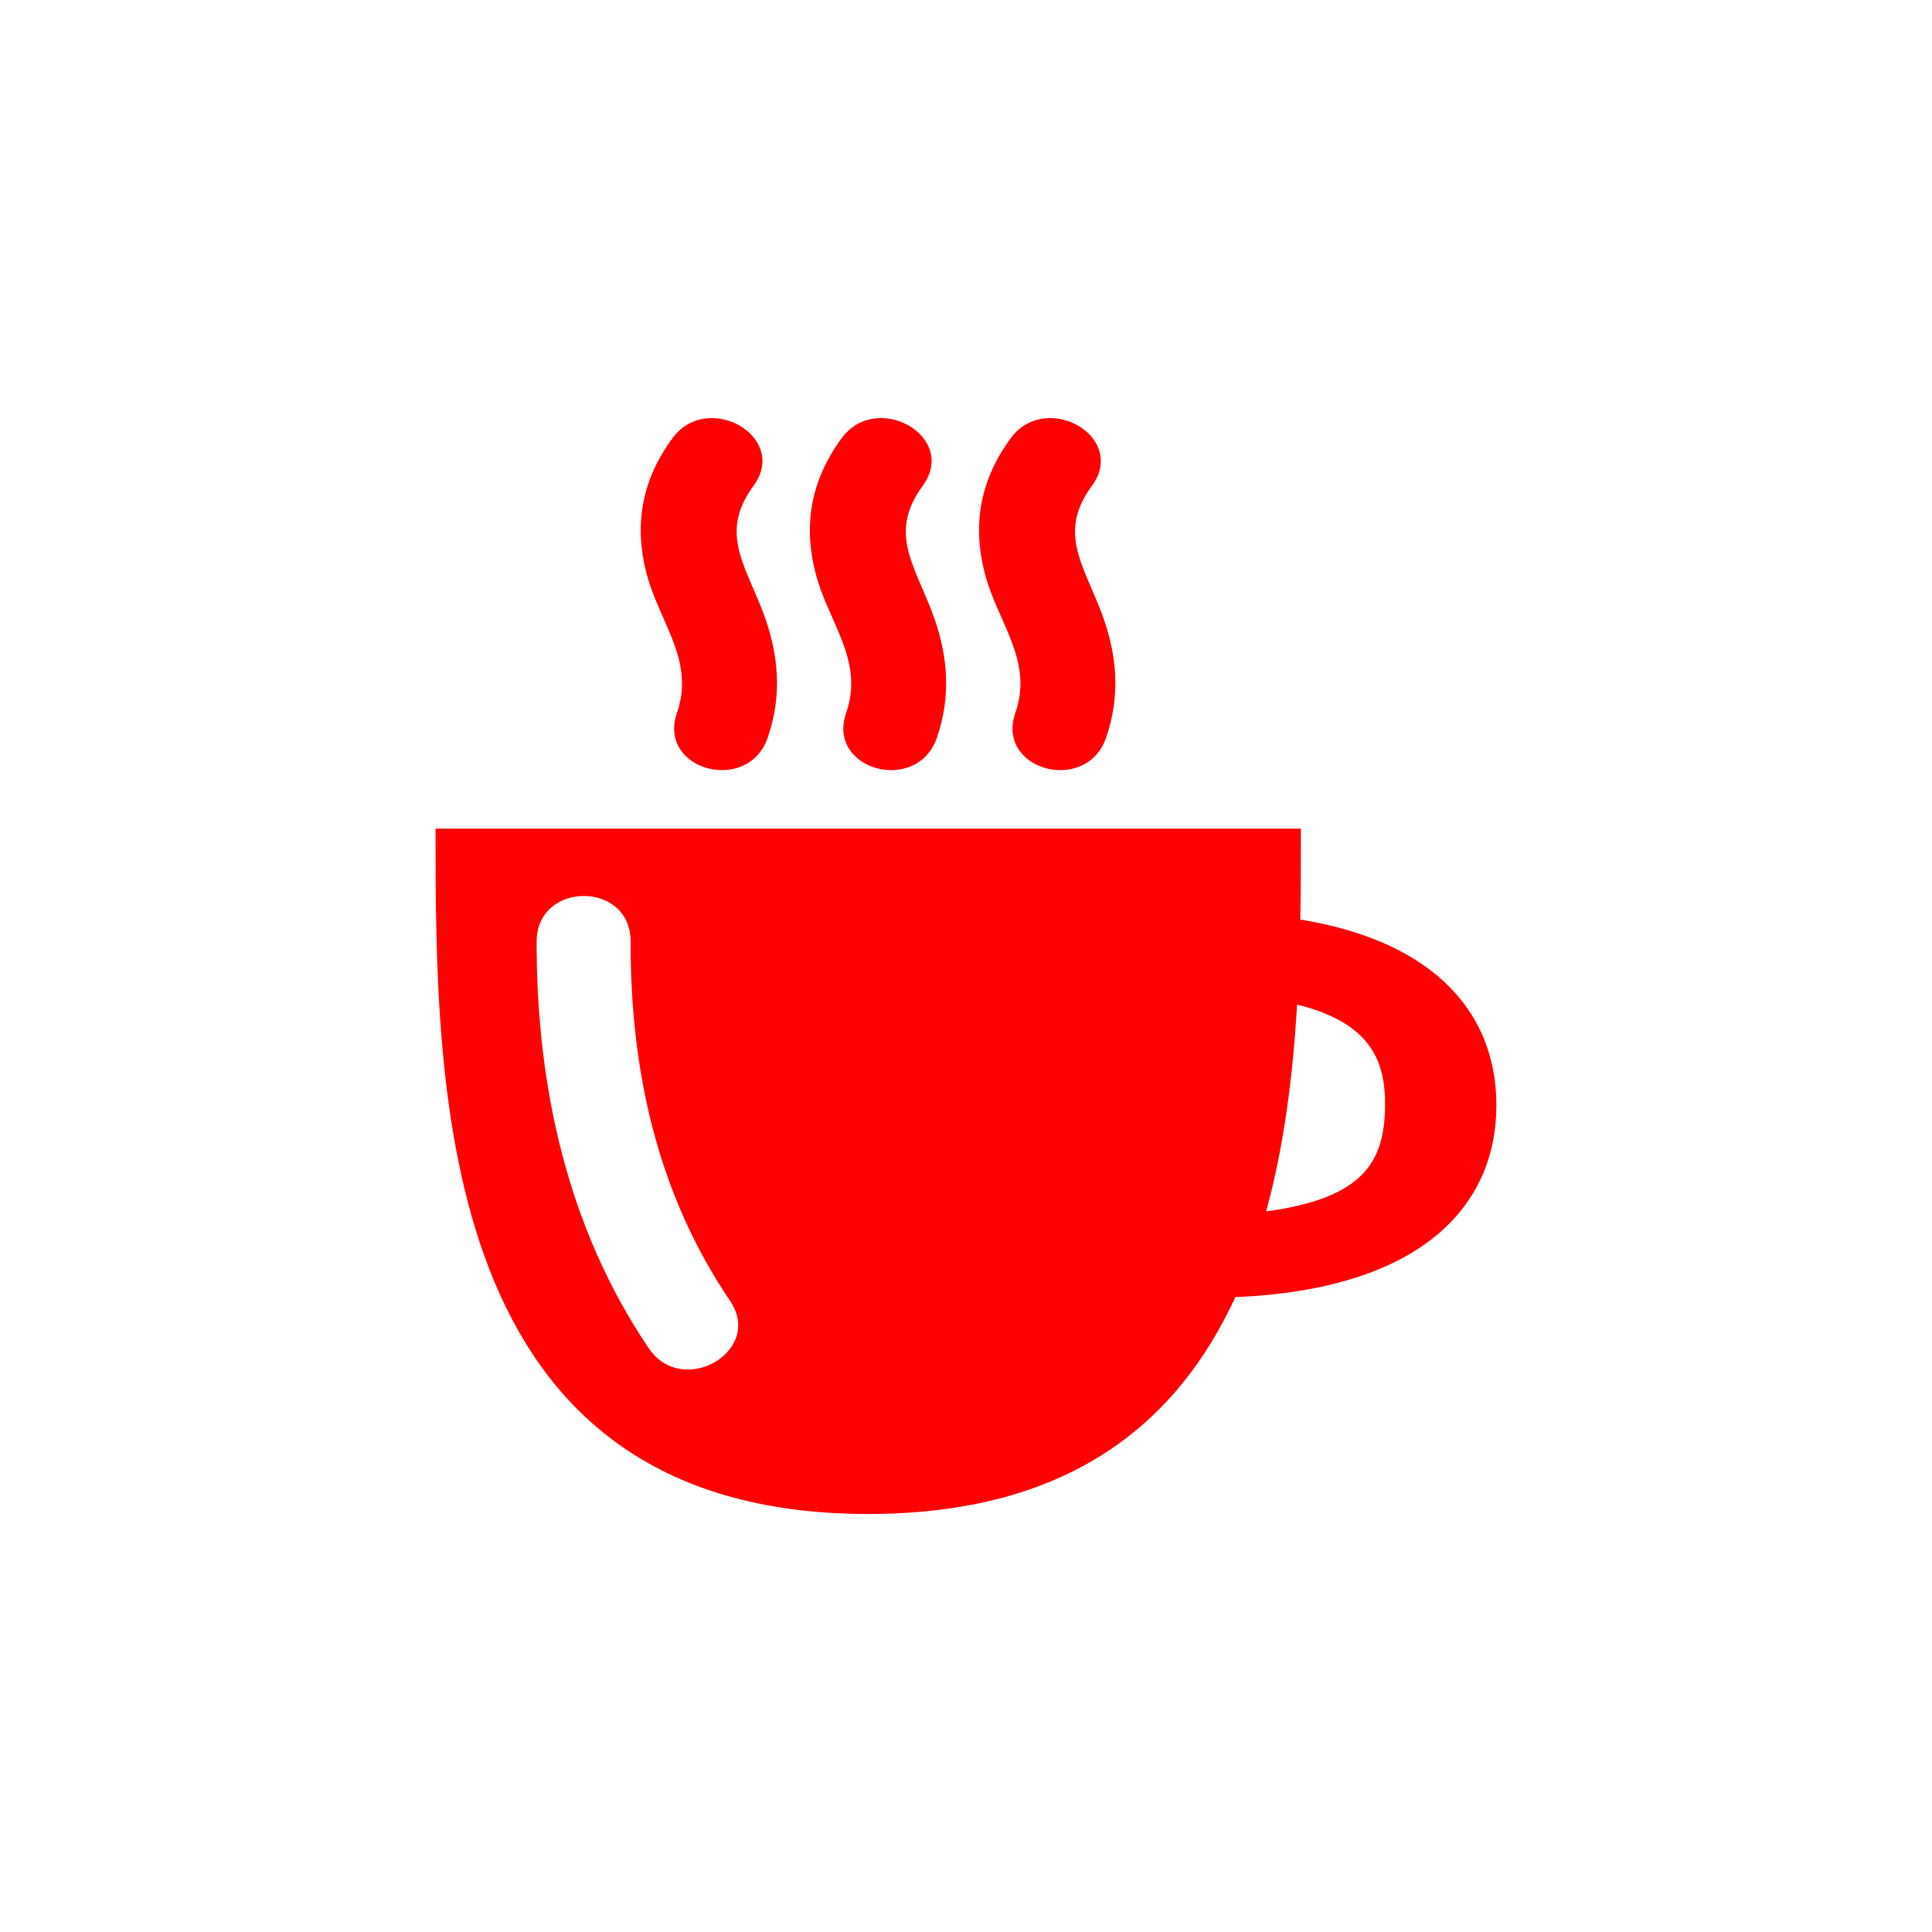 <?xml version="1.0" encoding="UTF-8" standalone="no"?>
<svg
   xmlns:dc="http://purl.org/dc/elements/1.1/"
   xmlns:cc="http://creativecommons.org/ns#"
   xmlns:rdf="http://www.w3.org/1999/02/22-rdf-syntax-ns#"
   xmlns:svg="http://www.w3.org/2000/svg"
   xmlns="http://www.w3.org/2000/svg"
   xmlns:sodipodi="http://sodipodi.sourceforge.net/DTD/sodipodi-0.dtd"
   xmlns:inkscape="http://www.inkscape.org/namespaces/inkscape"
   version="1.1"
   viewBox="0 0 512 512"
   id="svg2"
   inkscape:version="0.91 r"
   sodipodi:docname="kteatime.svg">
  <defs
     id="defs16" />
  <sodipodi:namedview
     pagecolor="#ffffff"
     bordercolor="#666666"
     borderopacity="1"
     objecttolerance="10"
     gridtolerance="10"
     guidetolerance="10"
     inkscape:pageopacity="0"
     inkscape:pageshadow="2"
     inkscape:window-width="647"
     inkscape:window-height="480"
     id="namedview14"
     showgrid="false"
     inkscape:zoom="0.4609375"
     inkscape:cx="256"
     inkscape:cy="256"
     inkscape:window-x="0"
     inkscape:window-y="0"
     inkscape:window-maximized="0"
     inkscape:current-layer="svg2" />
  <path
     inkscape:connector-curvature="0"
     id="path4786"
     d="m 188.03,110.81 c -3.613,0.161 -7.201,1.743 -9.844,5.344 -8.04,10.956 -10.25,22.819 -6.813,35.938 3.388,12.924 12.844,22.942 8.03,36.813 -5.281,15.221 18.8,21.701 24.03,6.625 3.986,-11.489 2.917,-22.644 -1.438,-33.844 -4.843,-12.441 -11.221,-20.801 -2.313,-32.938 6.843,-9.325 -2.422,-18.349 -11.656,-17.938 m 44.844,0 c -3.613,0.161 -7.201,1.743 -9.844,5.344 -8.04,10.956 -10.281,22.819 -6.844,35.938 3.388,12.924 12.875,22.942 8.06,36.813 -5.281,15.221 18.8,21.701 24.03,6.625 3.986,-11.489 2.886,-22.644 -1.469,-33.844 -4.843,-12.441 -11.189,-20.801 -2.281,-32.938 6.843,-9.325 -2.422,-18.349 -11.656,-17.938 m 44.844,0 c -3.613,0.161 -7.232,1.743 -9.875,5.344 -8.04,10.956 -10.25,22.819 -6.813,35.938 3.388,12.924 12.875,22.942 8.06,36.813 -5.281,15.221 18.8,21.701 24.03,6.625 3.986,-11.489 2.886,-22.644 -1.469,-33.844 -4.843,-12.441 -11.189,-20.801 -2.281,-32.938 6.843,-9.325 -2.422,-18.349 -11.656,-17.938 m -162.28,108.78 c 0,69.75 0.001,181.63 114.66,181.63 53.52,0 82.07,-24.377 97.28,-57.47 49.16,-2.068 69.19,-24.03 69.19,-50.875 0,-23.456 -15.325,-43.19 -51.969,-49.19 0.149,-8.39 0.156,-16.501 0.156,-24.09 l -229.31,0 m 39.28,17.844 c 6.228,-0.001 12.424,4.03 12.406,12.06 -0.07,34.12 7.02,66.68 26.344,95.22 9.03,13.347 -12.578,25.812 -21.531,12.594 -21.613,-31.931 -29.798,-69.64 -29.719,-107.81 0.017,-8.03 6.272,-12.06 12.5,-12.06 m 189.03,28.781 c 19.16,4.758 23.542,14.573 23.313,27.19 -0.259,14.359 -5.549,24.12 -31.531,27.625 4.858,-17.622 7.133,-36.488 8.219,-54.813"
     fill="#ff0000" />
</svg>
